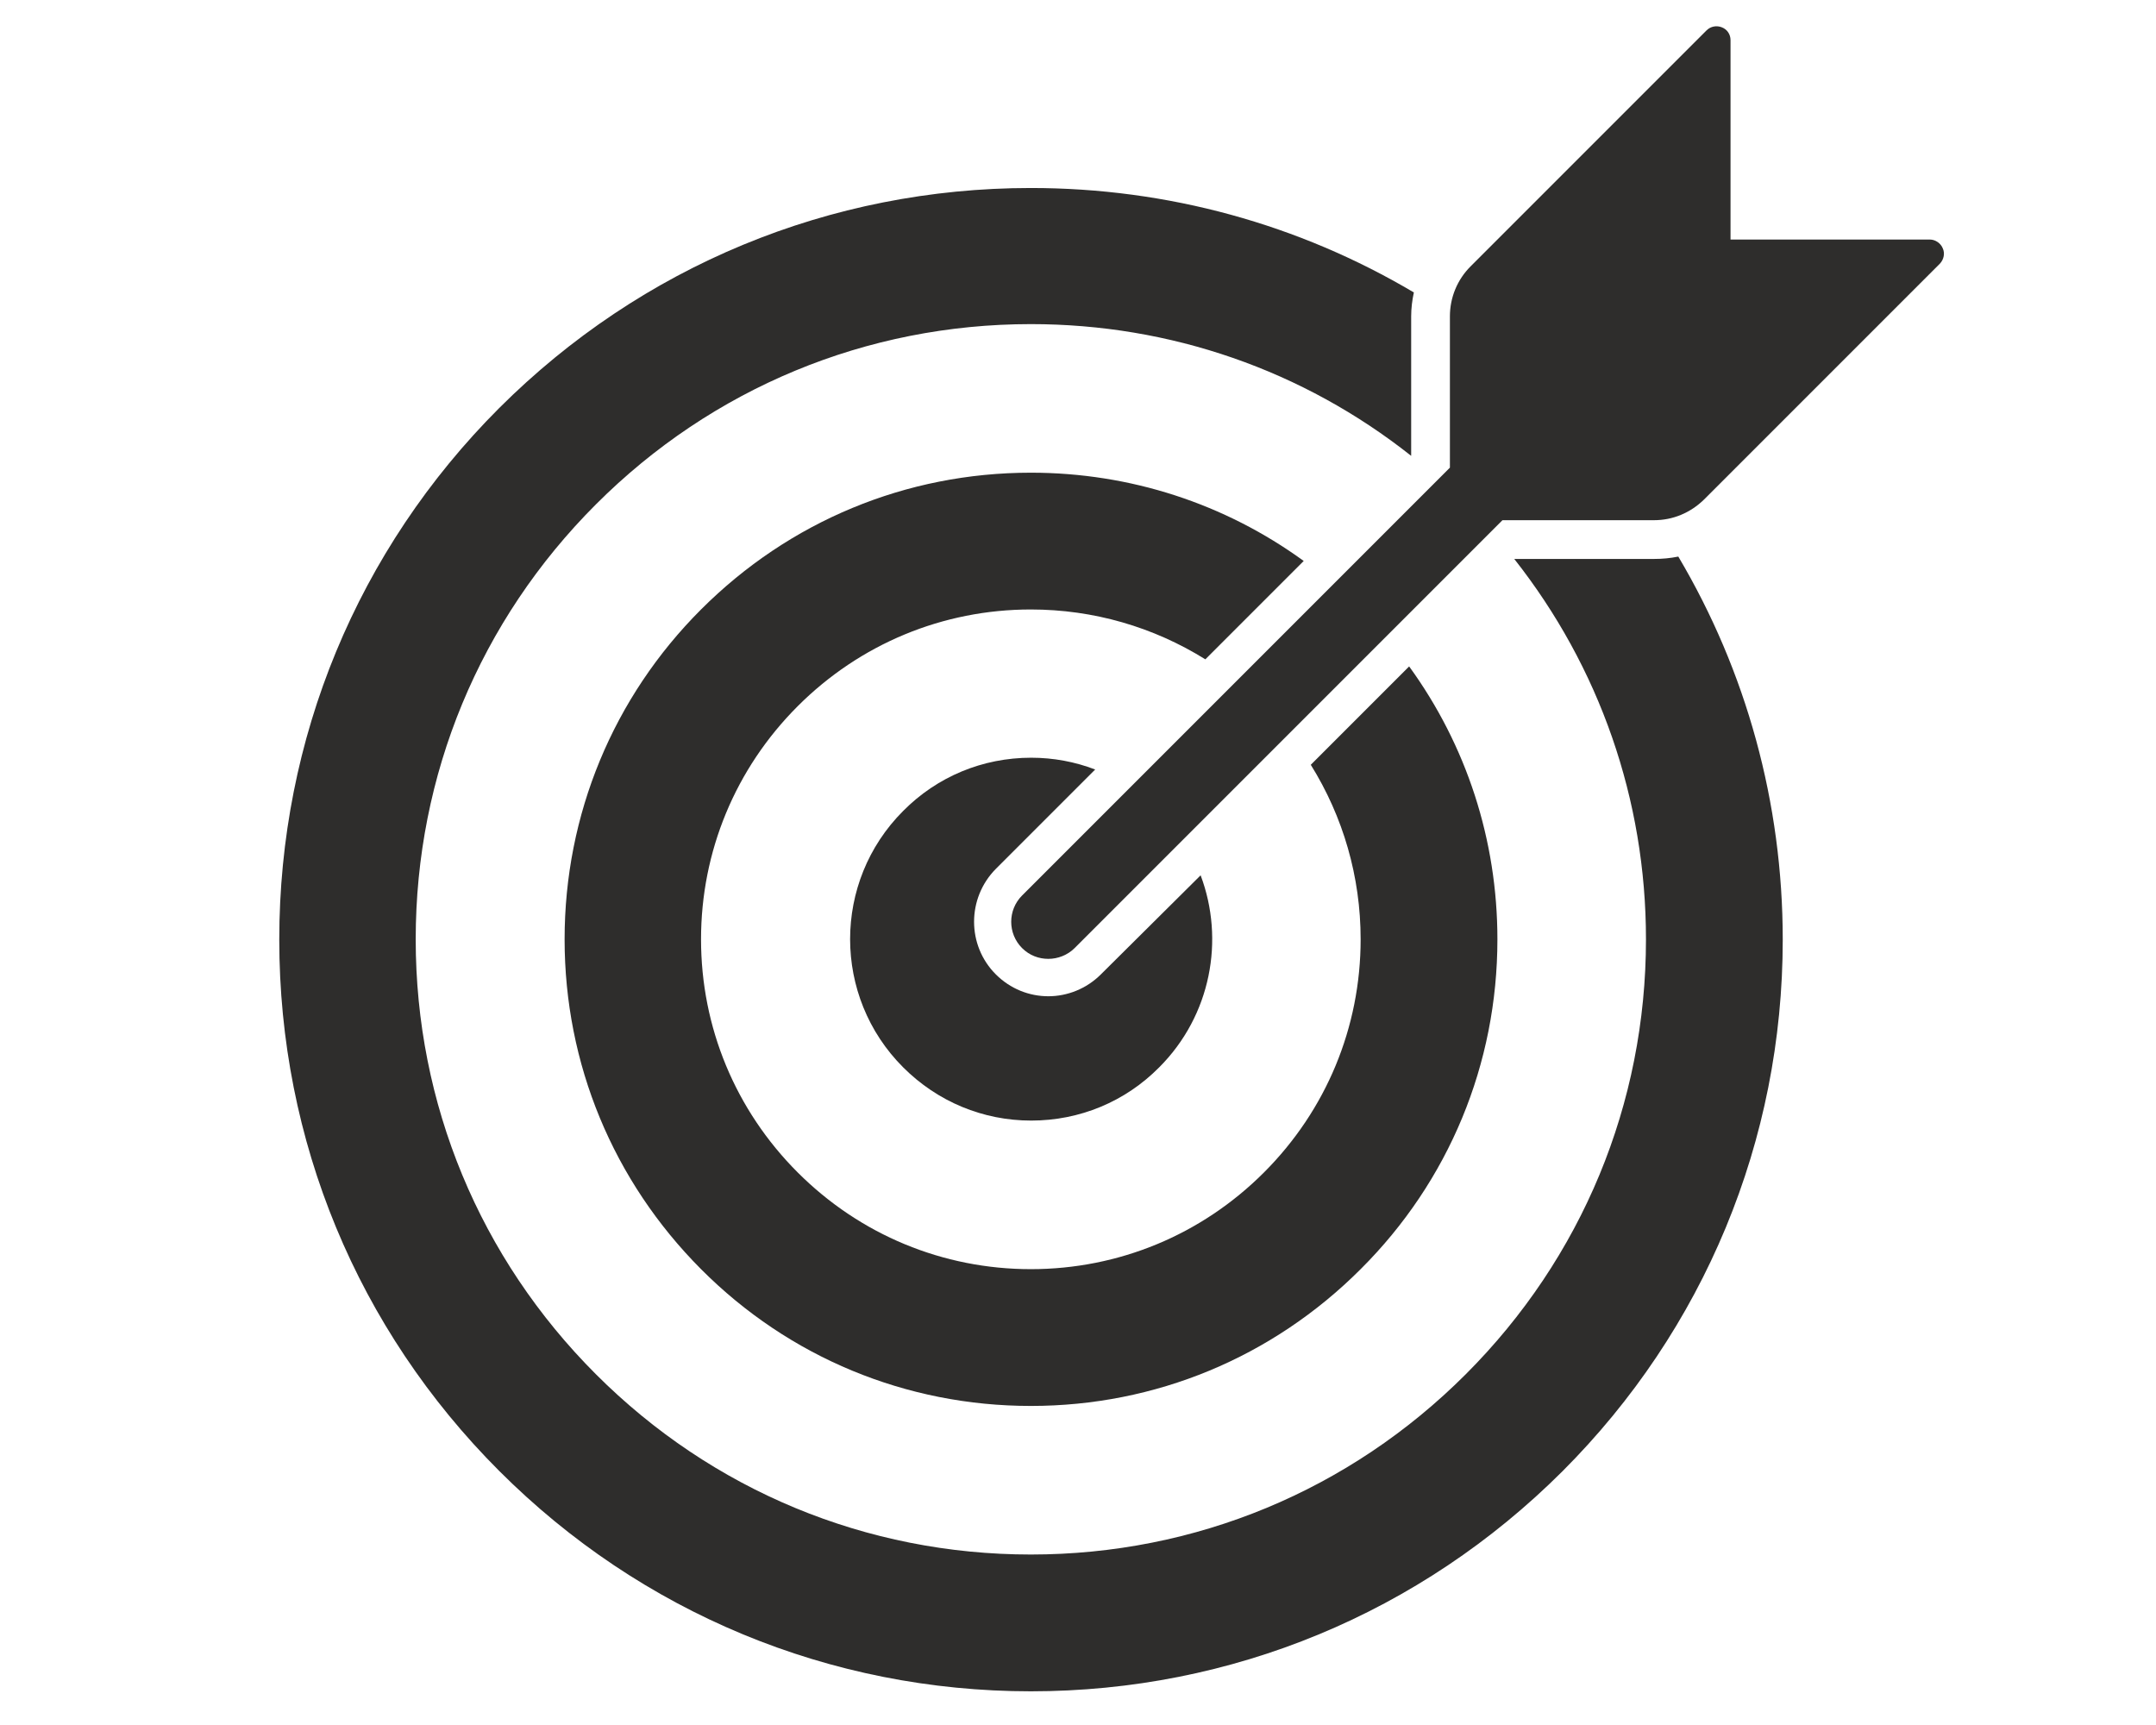 <svg version="1.1" id="Layer_1" xmlns="http://www.w3.org/2000/svg" x="0" y="0" viewBox="0 0 640 512" xml:space="preserve"><style>.st0{fill:#2e2d2c}</style><path class="st0" d="M326.8 289.2c-4.3 4.3-10 6.5-15.6 6.5-5.7 0-11.3-2.2-15.6-6.5-8.6-8.6-8.6-22.6 0-31.3l29.5-29.5c-6-2.3-12.4-3.5-19-3.5-14.4 0-27.9 5.6-38 15.8-21 21-21 55.1 0 76.1 10.2 10.2 23.7 15.8 38 15.8 14.4 0 27.9-5.6 38-15.8 15.4-15.4 19.5-37.9 12.3-57l-29.6 29.4z"/><path class="st0" d="M389.1 227c9.6 15.4 14.8 33.2 14.8 51.8 0 26.1-10.2 50.7-28.7 69.2s-43.1 28.7-69.2 28.7-50.7-10.2-69.2-28.7-28.7-43.1-28.7-69.2 10.2-50.7 28.7-69.2 43.1-28.7 69.2-28.7c18.6 0 36.4 5.2 51.8 14.8l29.2-29.2c-23.4-17-51.5-26.2-81-26.2-37 0-71.7 14.4-97.9 40.6-26.1 26.1-40.5 60.9-40.5 97.9 0 37 14.4 71.7 40.5 97.9 26.1 26.2 60.9 40.6 97.9 40.6s71.7-14.4 97.9-40.6c26.2-26.1 40.6-60.9 40.6-97.9 0-29.5-9.2-57.6-26.2-81L389.1 227z"/><path class="st0" d="M491 165.9h-41.5c25.3 32.1 39.1 71.4 39.1 112.9 0 48.8-19 94.6-53.5 129.1s-80.3 53.5-129.1 53.5-94.6-19-129.1-53.5-53.5-80.3-53.5-129.1 19-94.6 53.5-129.1S257.2 96.2 306 96.2c41.5 0 80.8 13.7 112.9 39.1V93.9c0-2.4.3-4.8.8-7.1-34.1-20.2-73-31-113.7-31-59.6 0-115.6 23.2-157.8 65.3-42.1 42.1-65.3 98.2-65.3 157.8s23.2 115.6 65.3 157.7C190.3 478.7 246.4 502 306 502s115.6-23.2 157.8-65.3c42.1-42.1 65.4-98.2 65.4-157.8 0-40.6-10.8-79.6-31-113.7-2.5.5-4.8.7-7.2.7z"/><path class="st0" d="M576.7 73.7c-.6-1.5-2.2-2.6-3.8-2.6h-59.2V11.9c0-1.7-1-3.2-2.6-3.8-1.5-.6-3.3-.3-4.5.9l-70.1 70.1c-3.9 3.9-6.1 9.2-6.1 14.8v44.9l-127 127c-4.3 4.3-4.3 11.3 0 15.6 2.2 2.2 5 3.2 7.8 3.2s5.7-1.1 7.8-3.2l127-127h45c5.6 0 10.8-2.2 14.8-6.1l70.1-70.1c1.1-1.2 1.5-3 .8-4.5z"/></svg>